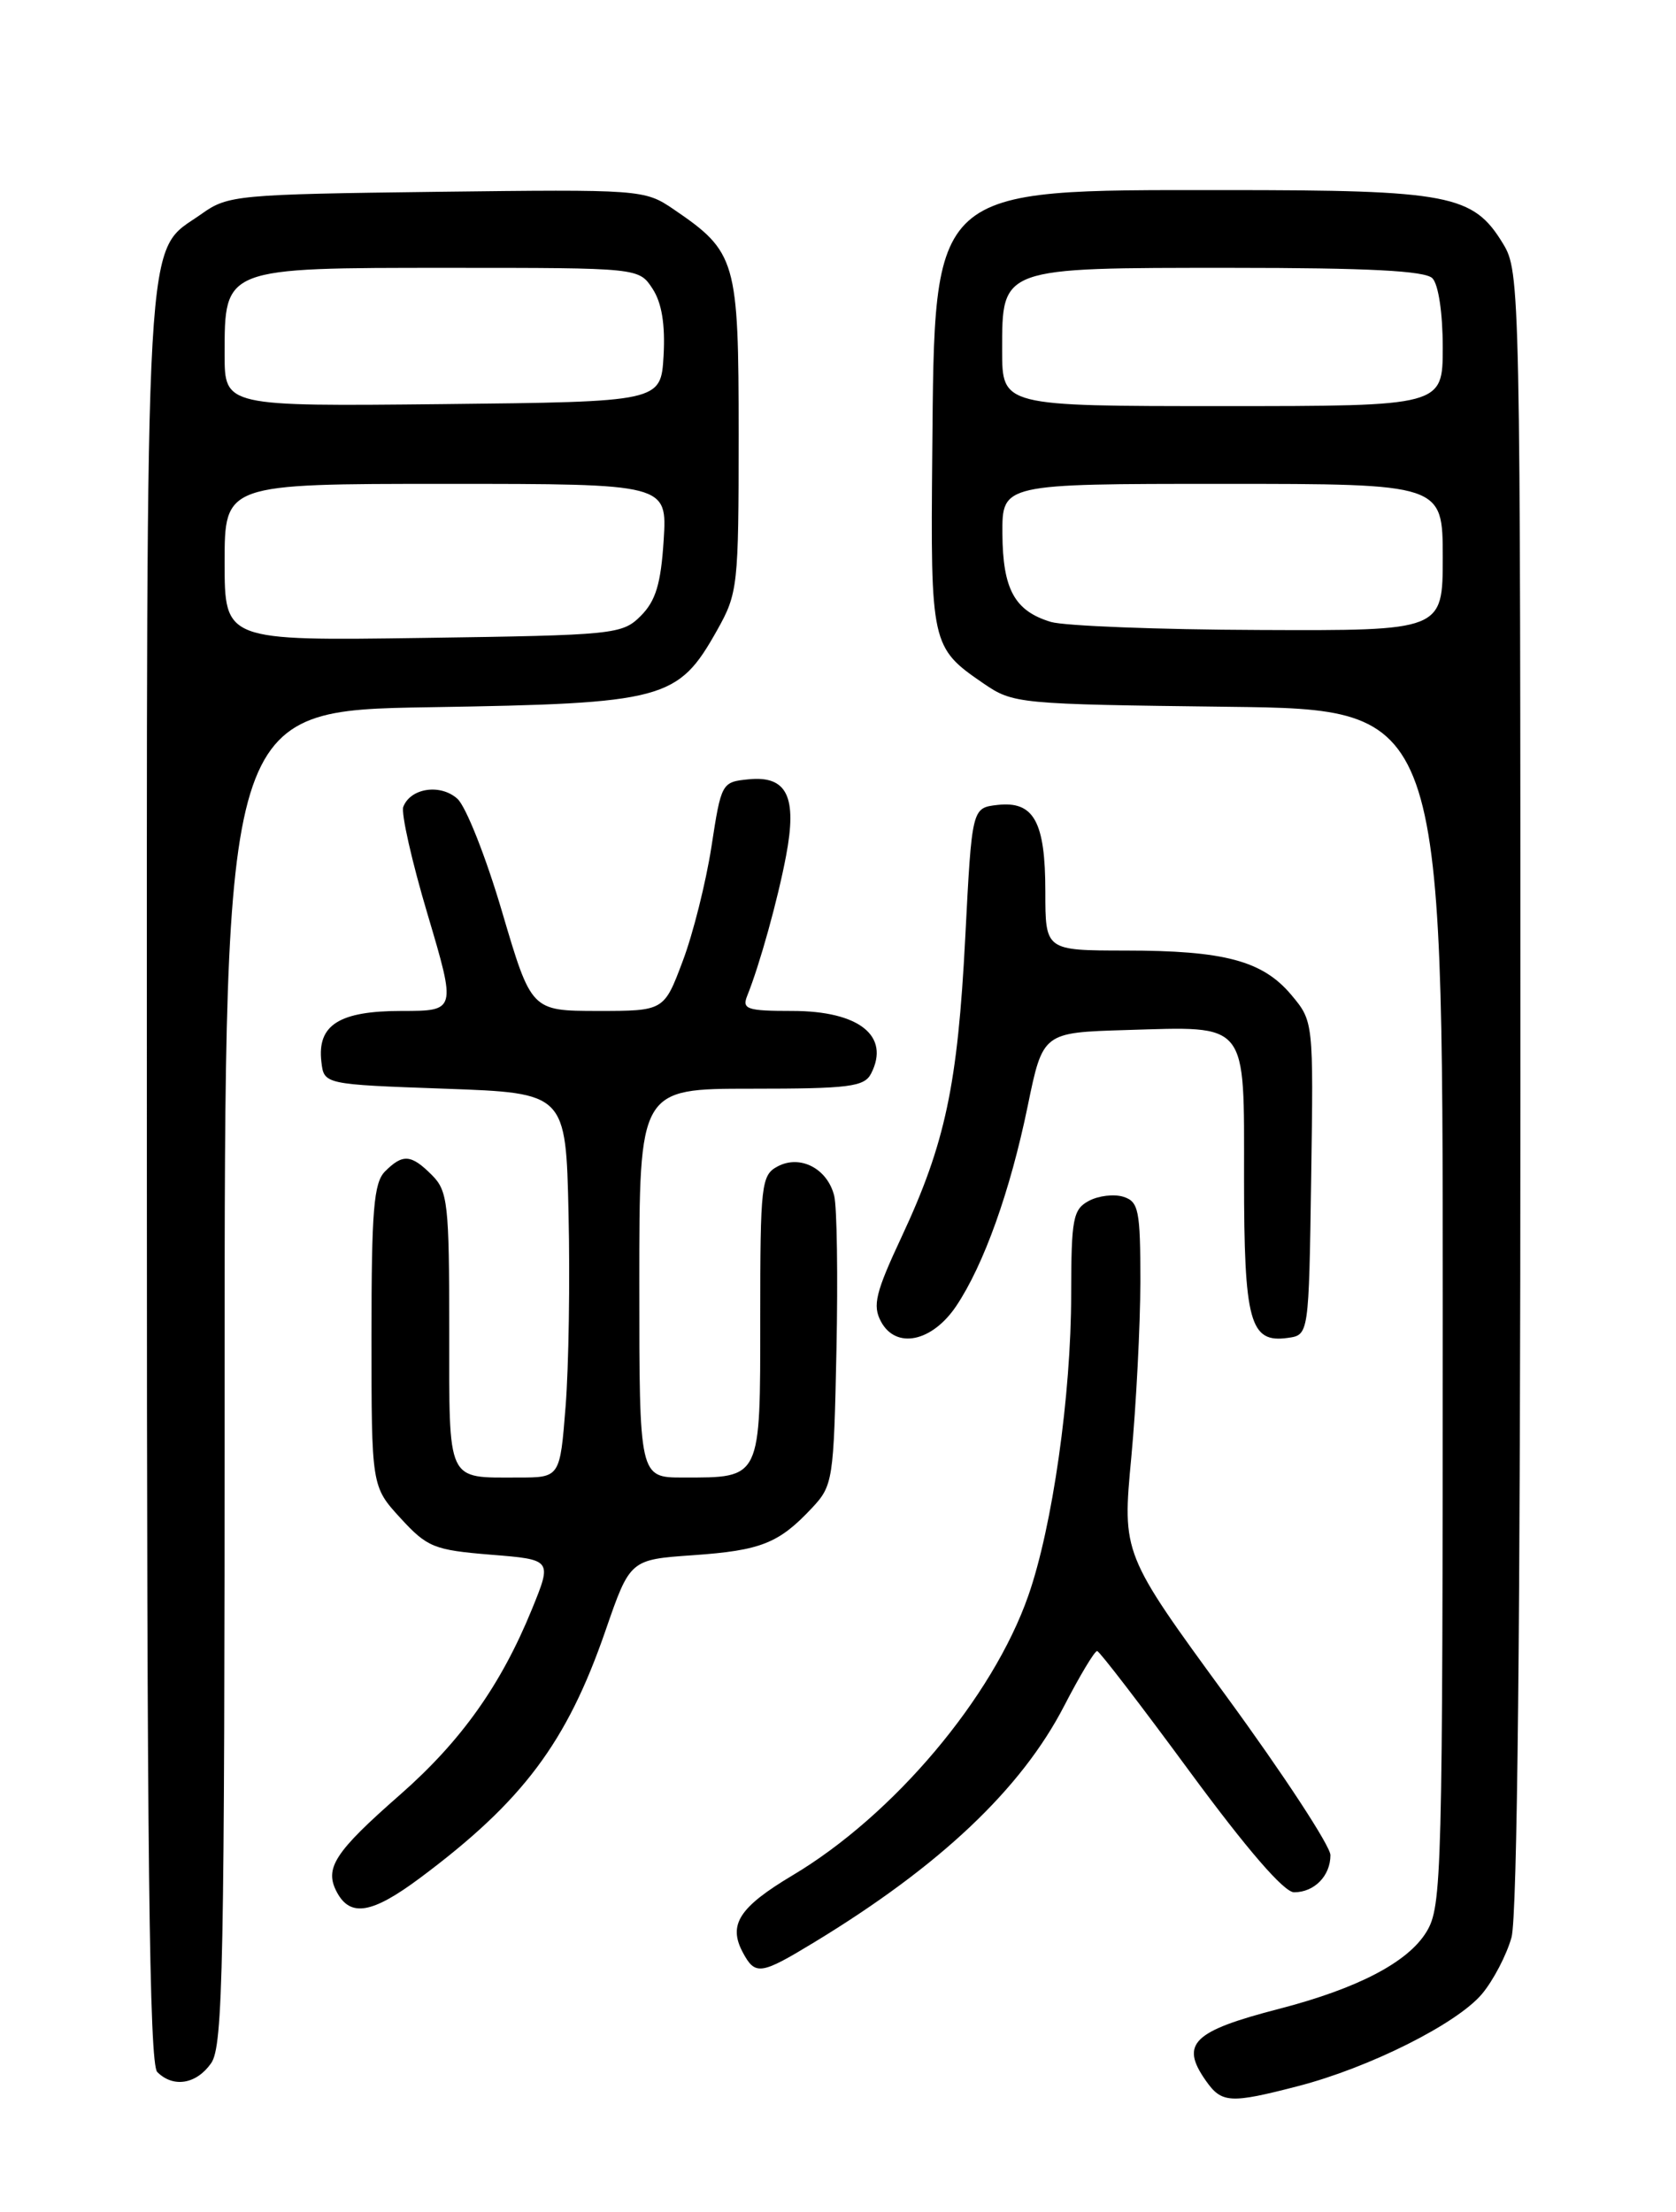 <?xml version="1.0" encoding="UTF-8" standalone="no"?>
<!DOCTYPE svg PUBLIC "-//W3C//DTD SVG 1.1//EN" "http://www.w3.org/Graphics/SVG/1.1/DTD/svg11.dtd" >
<svg xmlns="http://www.w3.org/2000/svg" xmlns:xlink="http://www.w3.org/1999/xlink" version="1.1" viewBox="0 0 194 256">
 <g >
 <path fill="currentColor"
d=" M 150.27 241.43 C 158.50 239.30 168.64 234.22 171.54 230.77 C 172.85 229.21 174.39 226.26 174.96 224.22 C 175.63 221.78 175.99 187.93 175.99 126.00 C 175.99 32.98 175.96 31.45 173.97 28.19 C 170.52 22.52 167.80 22.00 141.78 22.00 C 107.47 22.00 108.20 21.35 107.91 52.55 C 107.71 74.57 107.79 74.95 113.80 79.07 C 117.29 81.46 117.75 81.50 142.17 81.80 C 167.00 82.10 167.00 82.10 167.00 151.30 C 166.99 217.29 166.91 220.64 165.11 223.59 C 162.97 227.10 157.16 230.13 148.06 232.49 C 138.07 235.07 136.58 236.53 139.56 240.78 C 141.41 243.42 142.36 243.48 150.27 241.43 Z  M 24.44 238.78 C 25.82 236.81 26.00 227.61 26.00 159.39 C 26.00 82.23 26.00 82.23 49.76 81.85 C 76.95 81.41 78.47 81.01 83.00 72.95 C 85.41 68.66 85.50 67.86 85.50 50.32 C 85.50 30.08 85.24 29.17 77.94 24.20 C 74.61 21.94 74.19 21.91 50.53 22.20 C 27.52 22.49 26.37 22.59 23.37 24.73 C 16.62 29.55 17.00 22.92 17.00 136.20 C 17.00 214.51 17.28 238.88 18.20 239.80 C 20.06 241.66 22.73 241.22 24.44 238.78 Z  M 94.23 224.80 C 108.79 215.96 118.20 207.06 123.17 197.45 C 125.00 193.91 126.72 191.04 127.00 191.08 C 127.28 191.12 132.11 197.41 137.74 205.07 C 144.35 214.05 148.63 219.00 149.79 219.00 C 152.14 219.00 154.00 217.10 154.00 214.70 C 154.00 213.66 148.58 205.38 141.95 196.31 C 129.90 179.82 129.90 179.82 130.95 168.66 C 131.52 162.52 131.99 153.37 132.00 148.32 C 132.00 140.07 131.80 139.07 130.04 138.51 C 128.96 138.17 127.16 138.38 126.04 138.98 C 124.20 139.96 124.00 141.04 123.99 149.79 C 123.99 161.48 121.82 176.71 119.03 184.67 C 114.90 196.48 103.44 210.07 91.74 217.04 C 85.56 220.73 84.26 222.74 85.98 225.96 C 87.42 228.65 88.04 228.56 94.23 224.80 Z  M 48.61 217.35 C 60.52 208.47 65.61 201.68 70.09 188.71 C 72.93 180.50 72.93 180.50 80.22 179.99 C 88.09 179.44 90.15 178.62 94.00 174.51 C 96.41 171.94 96.51 171.29 96.82 156.28 C 97.00 147.72 96.88 139.67 96.56 138.39 C 95.77 135.23 92.61 133.60 90.00 135.00 C 88.12 136.00 88.00 137.09 88.00 152.50 C 88.00 171.31 88.15 171.00 79.07 171.00 C 74.00 171.00 74.00 171.00 74.00 148.50 C 74.00 126.00 74.00 126.00 86.96 126.00 C 98.30 126.00 100.04 125.78 100.83 124.25 C 103.07 119.89 99.44 117.00 91.70 117.00 C 86.47 117.00 85.87 116.80 86.49 115.25 C 87.93 111.68 90.04 104.09 90.99 99.04 C 92.29 92.21 91.10 89.76 86.68 90.19 C 83.53 90.50 83.49 90.58 82.35 98.00 C 81.71 102.12 80.22 108.09 79.02 111.25 C 76.86 117.00 76.86 117.00 69.18 117.00 C 61.50 116.99 61.50 116.99 58.12 105.54 C 56.27 99.24 53.94 93.35 52.95 92.45 C 50.99 90.68 47.52 91.19 46.68 93.38 C 46.41 94.10 47.67 99.71 49.50 105.84 C 52.81 117.00 52.81 117.00 46.48 117.00 C 39.27 117.00 36.70 118.62 37.20 122.88 C 37.50 125.50 37.50 125.50 51.50 126.00 C 65.50 126.50 65.50 126.50 65.81 140.50 C 65.99 148.20 65.83 158.21 65.47 162.75 C 64.82 171.00 64.82 171.00 59.99 171.00 C 51.63 171.00 52.00 171.79 52.00 153.89 C 52.00 139.33 51.83 137.83 50.00 136.00 C 47.59 133.59 46.63 133.51 44.57 135.57 C 43.26 136.88 43.00 140.06 43.00 154.59 C 43.00 172.03 43.00 172.03 46.35 175.69 C 49.46 179.08 50.23 179.39 56.81 179.93 C 63.91 180.50 63.91 180.50 61.58 186.22 C 58.00 195.00 53.39 201.49 46.33 207.69 C 38.71 214.37 37.51 216.22 39.00 219.00 C 40.56 221.91 43.08 221.47 48.61 217.35 Z  M 110.68 151.16 C 113.88 146.39 116.94 137.83 118.96 128.00 C 120.71 119.50 120.71 119.50 130.35 119.21 C 144.59 118.79 144.00 118.05 144.00 136.34 C 144.00 153.02 144.67 155.46 149.06 154.84 C 151.50 154.50 151.50 154.50 151.77 136.35 C 152.04 118.21 152.04 118.21 149.46 115.13 C 146.14 111.19 141.72 110.01 130.25 110.01 C 121.00 110.00 121.00 110.00 121.00 103.19 C 121.00 95.08 119.67 92.68 115.45 93.16 C 112.50 93.50 112.50 93.50 111.73 108.50 C 110.85 125.59 109.42 132.32 104.37 143.13 C 101.35 149.58 100.98 151.09 101.97 152.94 C 103.70 156.18 107.88 155.32 110.68 151.16 Z  M 121.65 71.98 C 117.44 70.71 116.07 68.21 116.03 61.75 C 116.00 56.00 116.00 56.00 141.50 56.00 C 167.00 56.00 167.00 56.00 167.00 64.50 C 167.00 73.00 167.00 73.00 145.75 72.91 C 134.06 72.87 123.22 72.44 121.65 71.98 Z  M 116.00 40.56 C 116.00 30.90 115.73 31.00 142.52 31.00 C 158.36 31.00 164.94 31.34 165.80 32.20 C 166.50 32.90 167.00 36.24 167.00 40.20 C 167.00 47.00 167.00 47.00 141.50 47.00 C 116.00 47.00 116.00 47.00 116.00 40.56 Z  M 26.00 65.08 C 26.00 56.00 26.00 56.00 51.62 56.00 C 77.23 56.00 77.23 56.00 76.82 62.52 C 76.50 67.57 75.90 69.54 74.18 71.27 C 72.02 73.43 71.18 73.51 48.97 73.83 C 26.00 74.16 26.00 74.16 26.00 65.08 Z  M 26.00 41.02 C 26.00 30.94 25.83 31.00 51.98 31.00 C 73.95 31.00 73.95 31.00 75.53 33.41 C 76.60 35.04 77.01 37.54 76.81 41.16 C 76.50 46.50 76.50 46.50 51.25 46.77 C 26.00 47.03 26.00 47.03 26.00 41.02 Z "/>
</g>
</svg>
